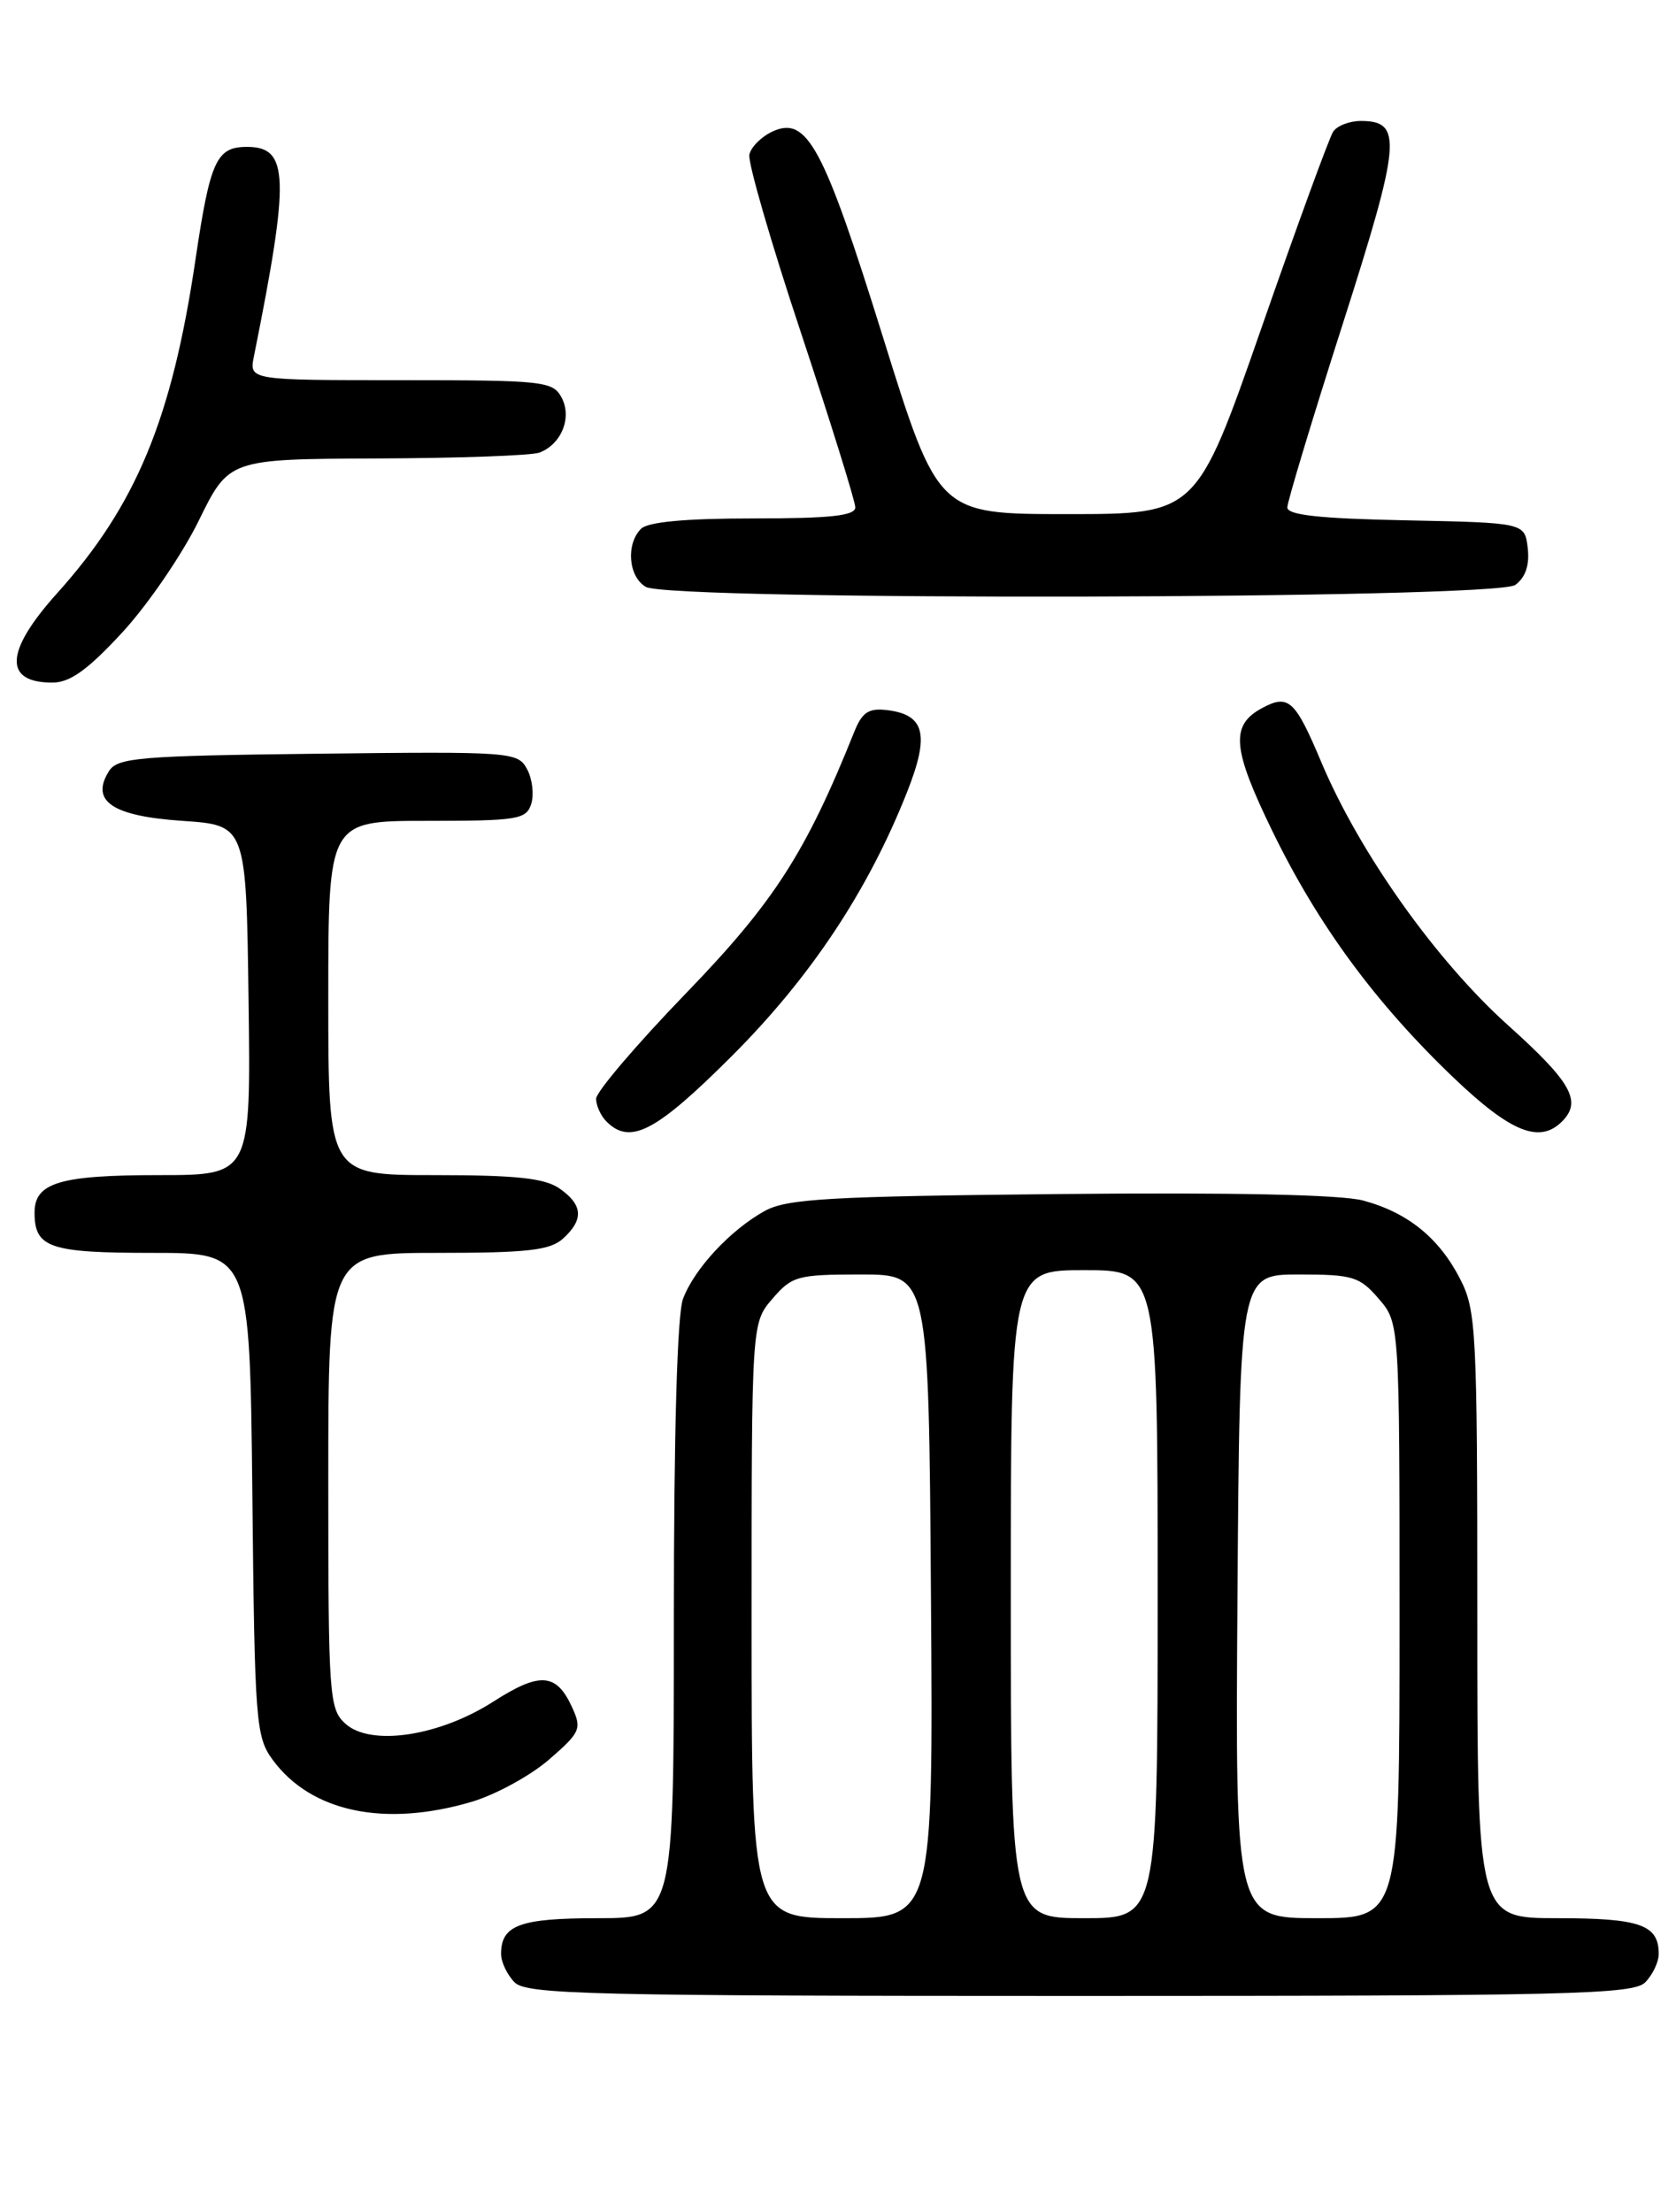 <?xml version="1.0" encoding="UTF-8" standalone="no"?>
<!DOCTYPE svg PUBLIC "-//W3C//DTD SVG 1.1//EN" "http://www.w3.org/Graphics/SVG/1.1/DTD/svg11.dtd" >
<svg xmlns="http://www.w3.org/2000/svg" xmlns:xlink="http://www.w3.org/1999/xlink" version="1.1" viewBox="0 0 194 256">
 <g >
 <path fill="currentColor"
d=" M 190.43 229.43 C 191.29 228.56 192.00 227.08 192.00 226.13 C 192.00 222.76 189.84 222.00 180.30 222.00 C 171.00 222.00 171.00 222.00 171.00 186.96 C 171.00 154.06 170.88 151.68 169.03 148.05 C 166.59 143.28 162.96 140.33 157.78 138.94 C 155.24 138.26 142.59 137.99 122.66 138.19 C 95.89 138.46 91.08 138.73 88.50 140.16 C 84.54 142.36 80.38 146.82 79.06 150.32 C 78.39 152.11 78.00 165.67 78.00 187.57 C 78.00 222.00 78.00 222.00 69.20 222.00 C 60.17 222.00 58.00 222.80 58.00 226.13 C 58.00 227.08 58.71 228.56 59.57 229.43 C 60.97 230.82 68.28 231.00 125.00 231.00 C 181.72 231.00 189.03 230.82 190.43 229.43 Z  M 54.63 208.52 C 57.38 207.70 61.39 205.51 63.54 203.65 C 67.18 200.50 67.36 200.09 66.23 197.61 C 64.41 193.61 62.50 193.47 57.11 196.93 C 50.84 200.95 42.91 202.14 39.98 199.49 C 38.10 197.78 38.00 196.35 38.00 171.35 C 38.00 145.00 38.00 145.00 50.67 145.00 C 61.06 145.00 63.67 144.70 65.17 143.35 C 67.59 141.15 67.48 139.45 64.78 137.56 C 63.06 136.35 59.77 136.00 50.28 136.00 C 38.00 136.00 38.00 136.00 38.00 115.50 C 38.00 95.00 38.00 95.00 49.43 95.00 C 59.91 95.00 60.92 94.84 61.49 93.04 C 61.83 91.96 61.62 90.15 61.01 89.02 C 59.94 87.02 59.24 86.97 36.81 87.23 C 16.08 87.47 13.60 87.68 12.61 89.25 C 10.43 92.72 12.99 94.45 21.10 95.00 C 28.50 95.50 28.50 95.50 28.77 115.75 C 29.04 136.00 29.04 136.00 18.45 136.00 C 6.92 136.00 4.00 136.87 4.00 140.34 C 4.00 144.41 5.73 145.00 17.66 145.00 C 28.91 145.00 28.91 145.00 29.21 172.93 C 29.48 199.35 29.61 201.01 31.57 203.68 C 36.01 209.72 44.54 211.51 54.63 208.52 Z  M 84.71 122.22 C 93.82 113.12 100.49 103.08 105.01 91.63 C 107.63 85.00 107.06 82.71 102.66 82.18 C 100.55 81.93 99.79 82.44 98.89 84.68 C 93.27 98.70 89.60 104.41 79.40 114.96 C 73.68 120.88 69.00 126.38 69.00 127.16 C 69.00 127.95 69.54 129.14 70.20 129.80 C 72.95 132.55 75.92 131.00 84.71 122.22 Z  M 180.80 129.80 C 183.14 127.46 181.91 125.26 174.54 118.64 C 166.20 111.14 157.39 98.73 152.97 88.27 C 149.91 81.00 149.16 80.31 146.12 81.93 C 142.38 83.93 142.61 86.61 147.33 96.29 C 152.61 107.11 159.22 116.09 168.28 124.75 C 174.87 131.04 178.21 132.39 180.80 129.80 Z  M 14.14 73.21 C 17.09 70.02 21.07 64.20 23.00 60.27 C 26.50 53.13 26.50 53.13 43.67 53.06 C 53.11 53.03 61.56 52.72 62.45 52.38 C 65.00 51.40 66.24 48.31 65.00 46.00 C 63.99 44.12 62.91 44.00 46.39 44.00 C 28.84 44.00 28.84 44.00 29.39 41.25 C 33.56 20.47 33.45 17.00 28.59 17.00 C 25.05 17.00 24.33 18.58 22.63 30.02 C 19.90 48.51 15.76 58.49 6.61 68.66 C 0.57 75.38 0.38 79.00 6.06 79.00 C 8.10 79.00 10.14 77.54 14.14 73.21 Z  M 175.39 67.70 C 176.58 66.84 177.06 65.41 176.84 63.45 C 176.50 60.50 176.50 60.50 162.75 60.22 C 152.73 60.02 149.00 59.61 149.01 58.72 C 149.02 58.05 151.90 48.50 155.42 37.51 C 162.17 16.40 162.38 14.00 157.52 14.00 C 156.20 14.00 154.75 14.56 154.31 15.25 C 153.86 15.94 150.12 26.17 146.00 38.00 C 138.50 59.50 138.50 59.50 123.55 59.50 C 108.59 59.50 108.59 59.50 102.20 39.00 C 95.33 16.94 93.42 13.39 89.44 15.21 C 88.15 15.80 86.94 17.00 86.74 17.89 C 86.55 18.78 89.23 28.04 92.70 38.47 C 96.16 48.91 99.00 58.02 99.00 58.72 C 99.00 59.69 96.12 60.00 87.20 60.00 C 79.36 60.00 75.00 60.40 74.20 61.20 C 72.43 62.97 72.74 66.75 74.75 67.92 C 77.57 69.56 173.13 69.35 175.39 67.70 Z  M 87.00 187.56 C 87.00 153.11 87.00 153.11 89.41 150.31 C 91.67 147.68 92.31 147.50 99.66 147.50 C 107.50 147.50 107.50 147.50 107.76 184.75 C 108.02 222.00 108.02 222.00 97.51 222.00 C 87.00 222.00 87.00 222.00 87.00 187.56 Z  M 117.00 184.50 C 117.00 147.00 117.00 147.00 125.50 147.00 C 134.00 147.00 134.00 147.00 134.00 184.50 C 134.00 222.00 134.00 222.00 125.50 222.00 C 117.00 222.00 117.00 222.00 117.00 184.50 Z  M 143.24 184.75 C 143.50 147.50 143.50 147.50 150.34 147.50 C 156.59 147.50 157.38 147.74 159.59 150.31 C 162.00 153.11 162.00 153.11 162.00 187.56 C 162.00 222.00 162.00 222.00 152.49 222.00 C 142.98 222.00 142.98 222.00 143.24 184.75 Z "/>
</g>
</svg>